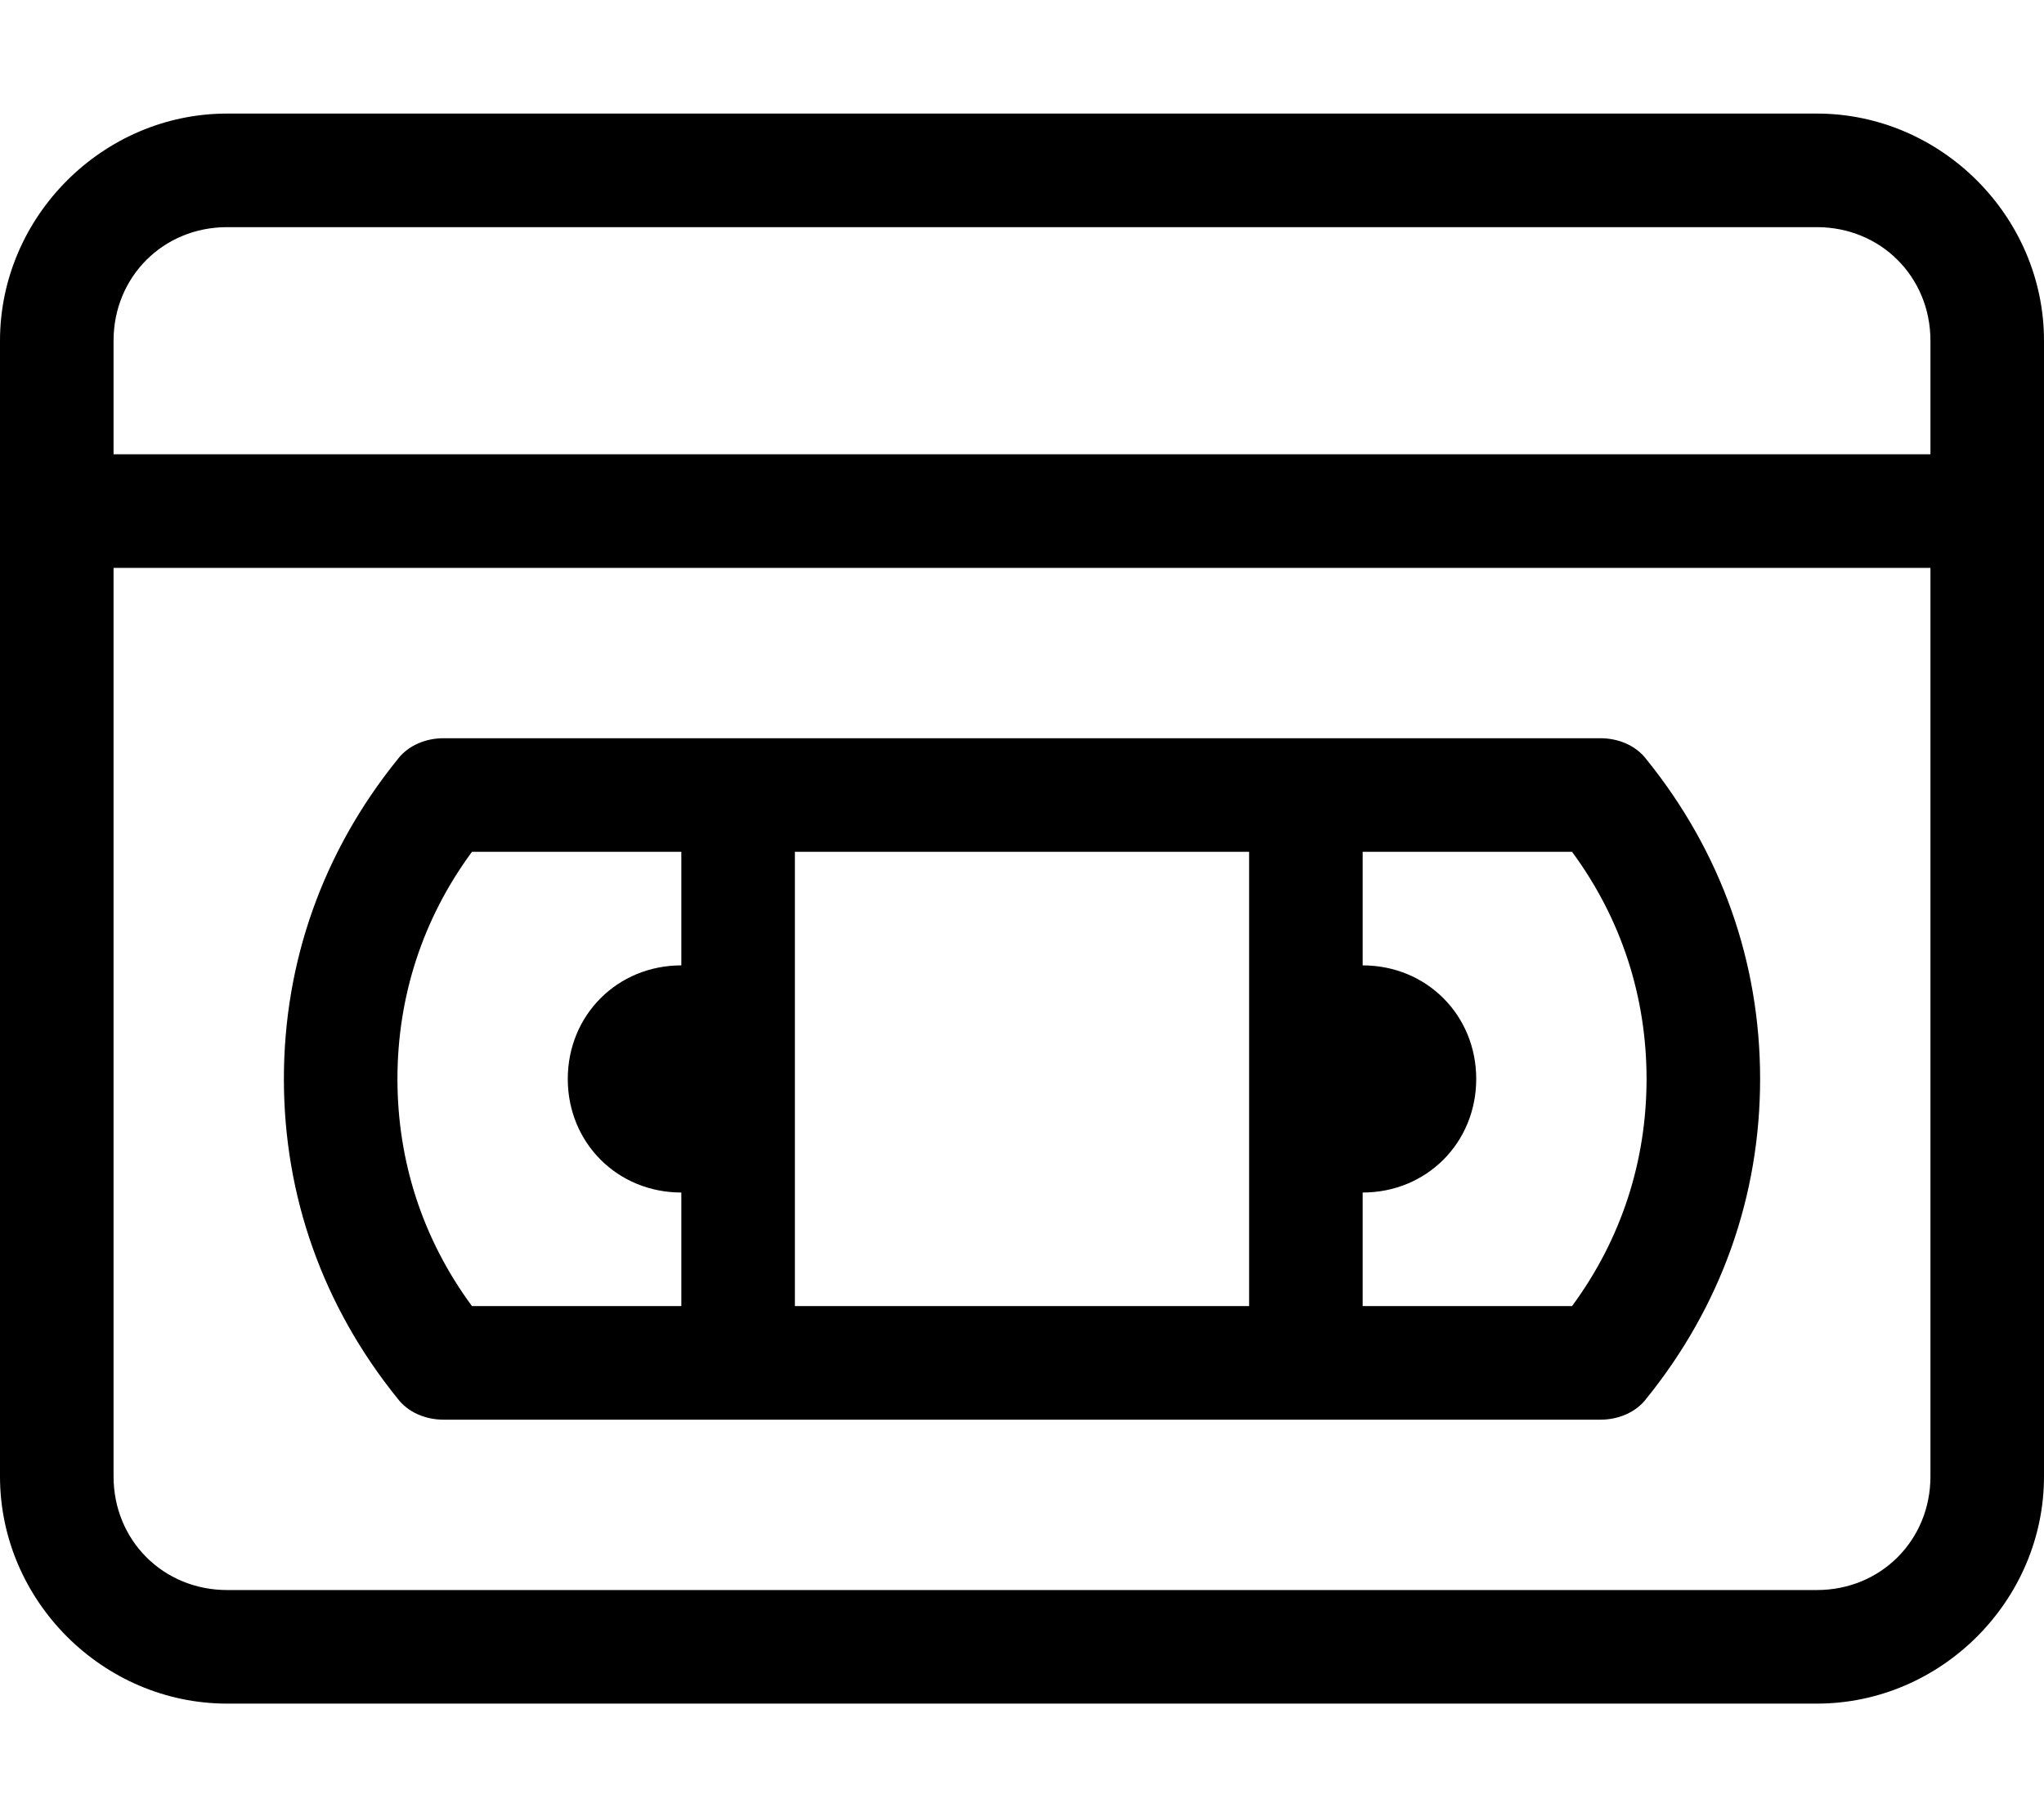 <svg xmlns="http://www.w3.org/2000/svg" viewBox="0 0 576 512"><!-- Font Awesome Pro 6.0.0-alpha1 by @fontawesome - https://fontawesome.com License - https://fontawesome.com/license (Commercial License) --><path d="M512 32H64C29 32 0 61 0 96V416C0 451 29 480 64 480H512C547 480 576 451 576 416V96C576 61 547 32 512 32ZM544 416C544 434 530 448 512 448H64C46 448 32 434 32 416V160H544V416ZM544 128H32V96C32 78 46 64 64 64H512C530 64 544 78 544 96V128ZM125 400H451C456 400 461 398 464 394C485 368 496 337 496 304S485 240 464 214C461 210 456 208 451 208H125C120 208 115 210 112 214C91 240 80 271 80 304S91 368 112 394C115 398 120 400 125 400ZM384 336C402 336 416 322 416 304C416 286 402 272 384 272V240H443C457 259 464 281 464 304S457 349 443 368H384V336ZM224 240H352V368H224V240ZM133 240H192V272C174 272 160 286 160 304C160 322 174 336 192 336V368H133C119 349 112 327 112 304S119 259 133 240Z"/></svg>